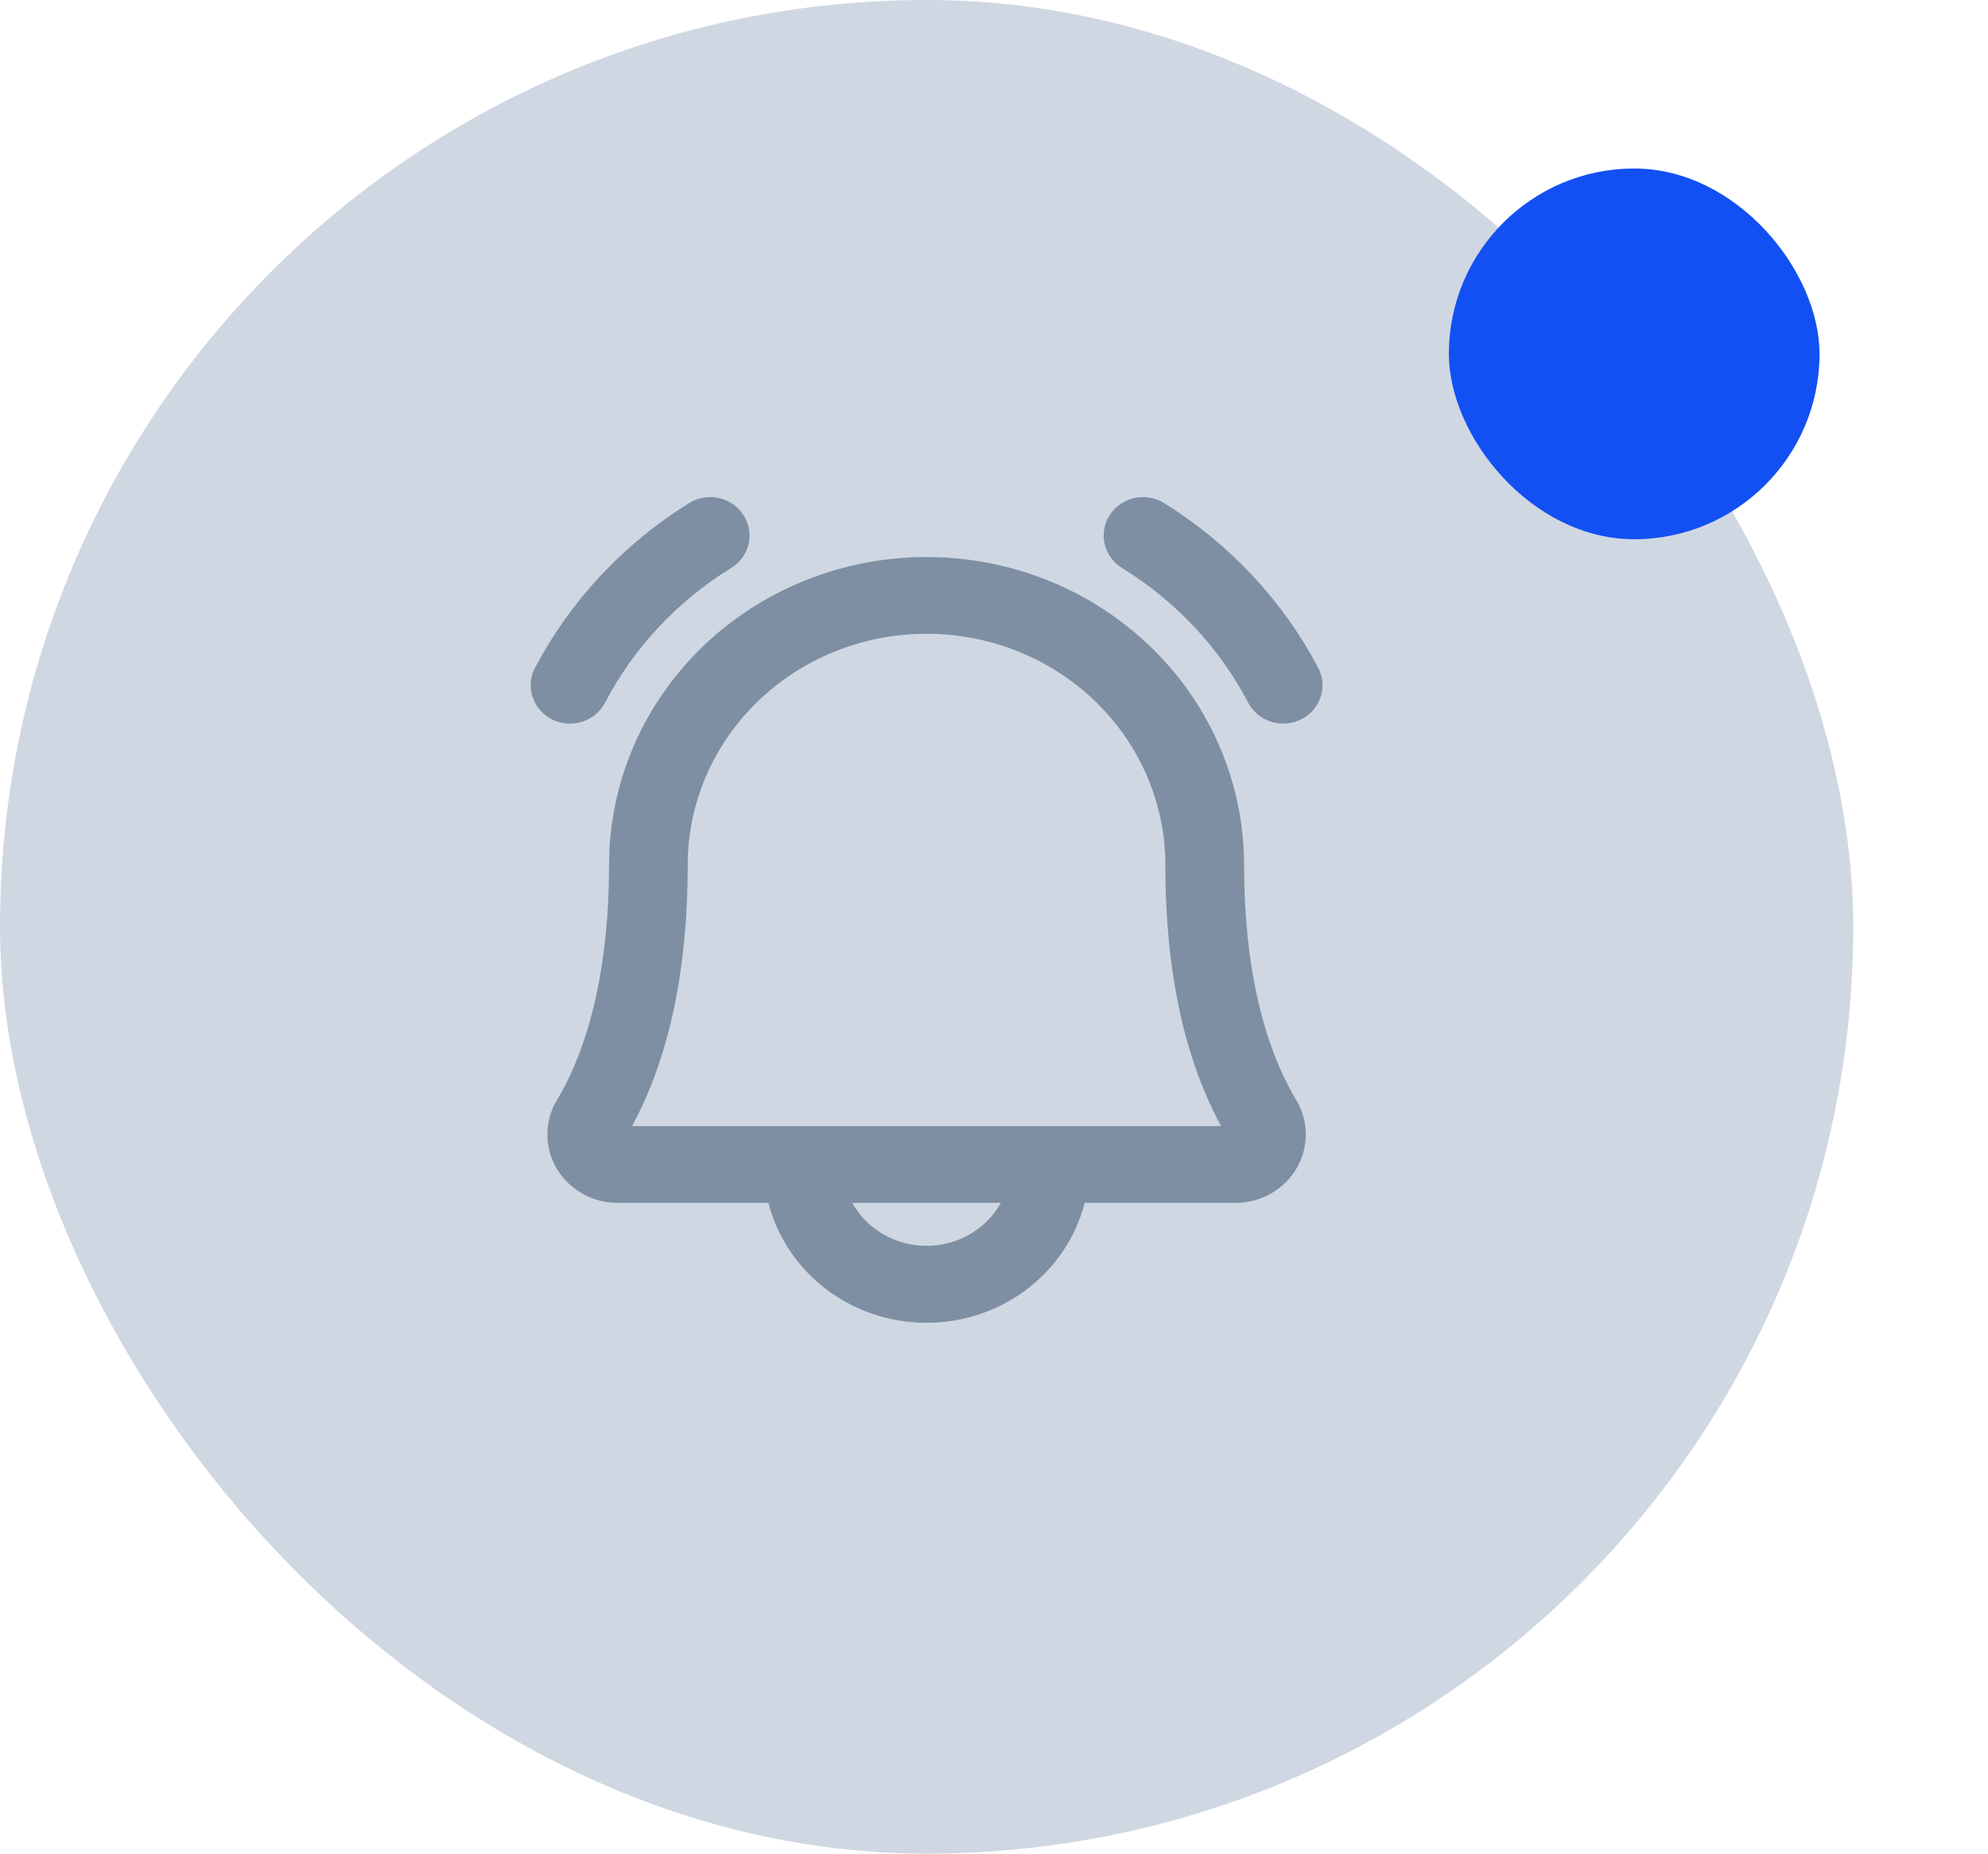 <svg width="59" height="55" viewBox="0 0 59 55" fill="none" xmlns="http://www.w3.org/2000/svg">
<rect width="55" height="55" rx="27.5" fill="#CFD7E2"/>
<g filter="url(#filter0_f_288_78)">
<rect x="43" y="5" width="11" height="11" rx="5.5" fill="#1250F3"/>
</g>
<rect x="44" y="6" width="9" height="9" rx="4.5" fill="#1250F3"/>
<path d="M38.505 21.121C38.289 21.23 38.038 21.251 37.806 21.179C37.574 21.108 37.381 20.951 37.269 20.741C36.394 19.066 35.069 17.649 33.433 16.641C33.331 16.579 33.243 16.498 33.173 16.402C33.103 16.307 33.054 16.199 33.027 16.085C33.001 15.972 32.998 15.854 33.018 15.739C33.038 15.624 33.082 15.514 33.146 15.415C33.211 15.316 33.294 15.23 33.393 15.163C33.491 15.096 33.602 15.048 33.72 15.022C33.837 14.996 33.959 14.993 34.078 15.013C34.197 15.033 34.31 15.075 34.412 15.137C36.318 16.32 37.866 17.972 38.897 19.924C39.009 20.133 39.031 20.377 38.957 20.601C38.883 20.826 38.721 21.013 38.505 21.121ZM16.917 21.221C17.085 21.221 17.25 21.177 17.393 21.092C17.537 21.007 17.654 20.886 17.731 20.741C18.606 19.066 19.932 17.649 21.567 16.641C21.773 16.515 21.919 16.316 21.973 16.085C22.026 15.855 21.984 15.614 21.854 15.415C21.724 15.215 21.518 15.074 21.28 15.022C21.043 14.97 20.794 15.011 20.588 15.137C18.682 16.32 17.134 17.972 16.103 19.924C16.03 20.059 15.995 20.211 16 20.363C16.006 20.515 16.052 20.664 16.133 20.794C16.215 20.925 16.33 21.032 16.468 21.107C16.605 21.182 16.759 21.221 16.917 21.221ZM38.254 32.768C38.417 33.038 38.503 33.345 38.504 33.657C38.505 33.97 38.421 34.277 38.26 34.548C38.1 34.819 37.868 35.044 37.589 35.201C37.31 35.358 36.993 35.441 36.671 35.441H31.993C31.782 36.445 31.22 37.348 30.401 37.997C29.582 38.646 28.556 39 27.498 39C26.44 39 25.415 38.646 24.596 37.997C23.777 37.348 23.214 36.445 23.004 35.441H18.326C18.004 35.44 17.687 35.357 17.408 35.2C17.13 35.043 16.898 34.818 16.738 34.547C16.578 34.276 16.494 33.969 16.495 33.657C16.496 33.344 16.582 33.038 16.745 32.768C17.778 31.041 18.326 28.584 18.326 25.665C18.326 23.308 19.292 21.047 21.012 19.381C22.733 17.714 25.066 16.778 27.498 16.778C29.931 16.778 32.264 17.714 33.984 19.381C35.704 21.047 36.671 23.308 36.671 25.665C36.671 28.583 37.219 31.039 38.254 32.768ZM30.092 35.441H24.905C25.095 35.96 25.446 36.409 25.911 36.727C26.375 37.045 26.93 37.216 27.498 37.216C28.067 37.216 28.622 37.045 29.086 36.727C29.55 36.409 29.902 35.96 30.092 35.441ZM36.671 33.663C35.451 31.634 34.836 28.943 34.836 25.665C34.836 23.779 34.063 21.971 32.687 20.638C31.311 19.304 29.444 18.555 27.498 18.555C25.552 18.555 23.686 19.304 22.31 20.638C20.933 21.971 20.16 23.779 20.16 25.665C20.16 28.944 19.544 31.635 18.326 33.663H36.671Z" fill="#7E8FA4" stroke="#7E8FA4" stroke-width="0.5"/>
<defs>
<filter id="filter0_f_288_78" x="38" y="0" width="21" height="21" filterUnits="userSpaceOnUse" color-interpolation-filters="sRGB">
<feFlood flood-opacity="0" result="BackgroundImageFix"/>
<feBlend mode="normal" in="SourceGraphic" in2="BackgroundImageFix" result="shape"/>
<feGaussianBlur stdDeviation="2.5" result="effect1_foregroundBlur_288_78"/>
</filter>
</defs>
</svg>
